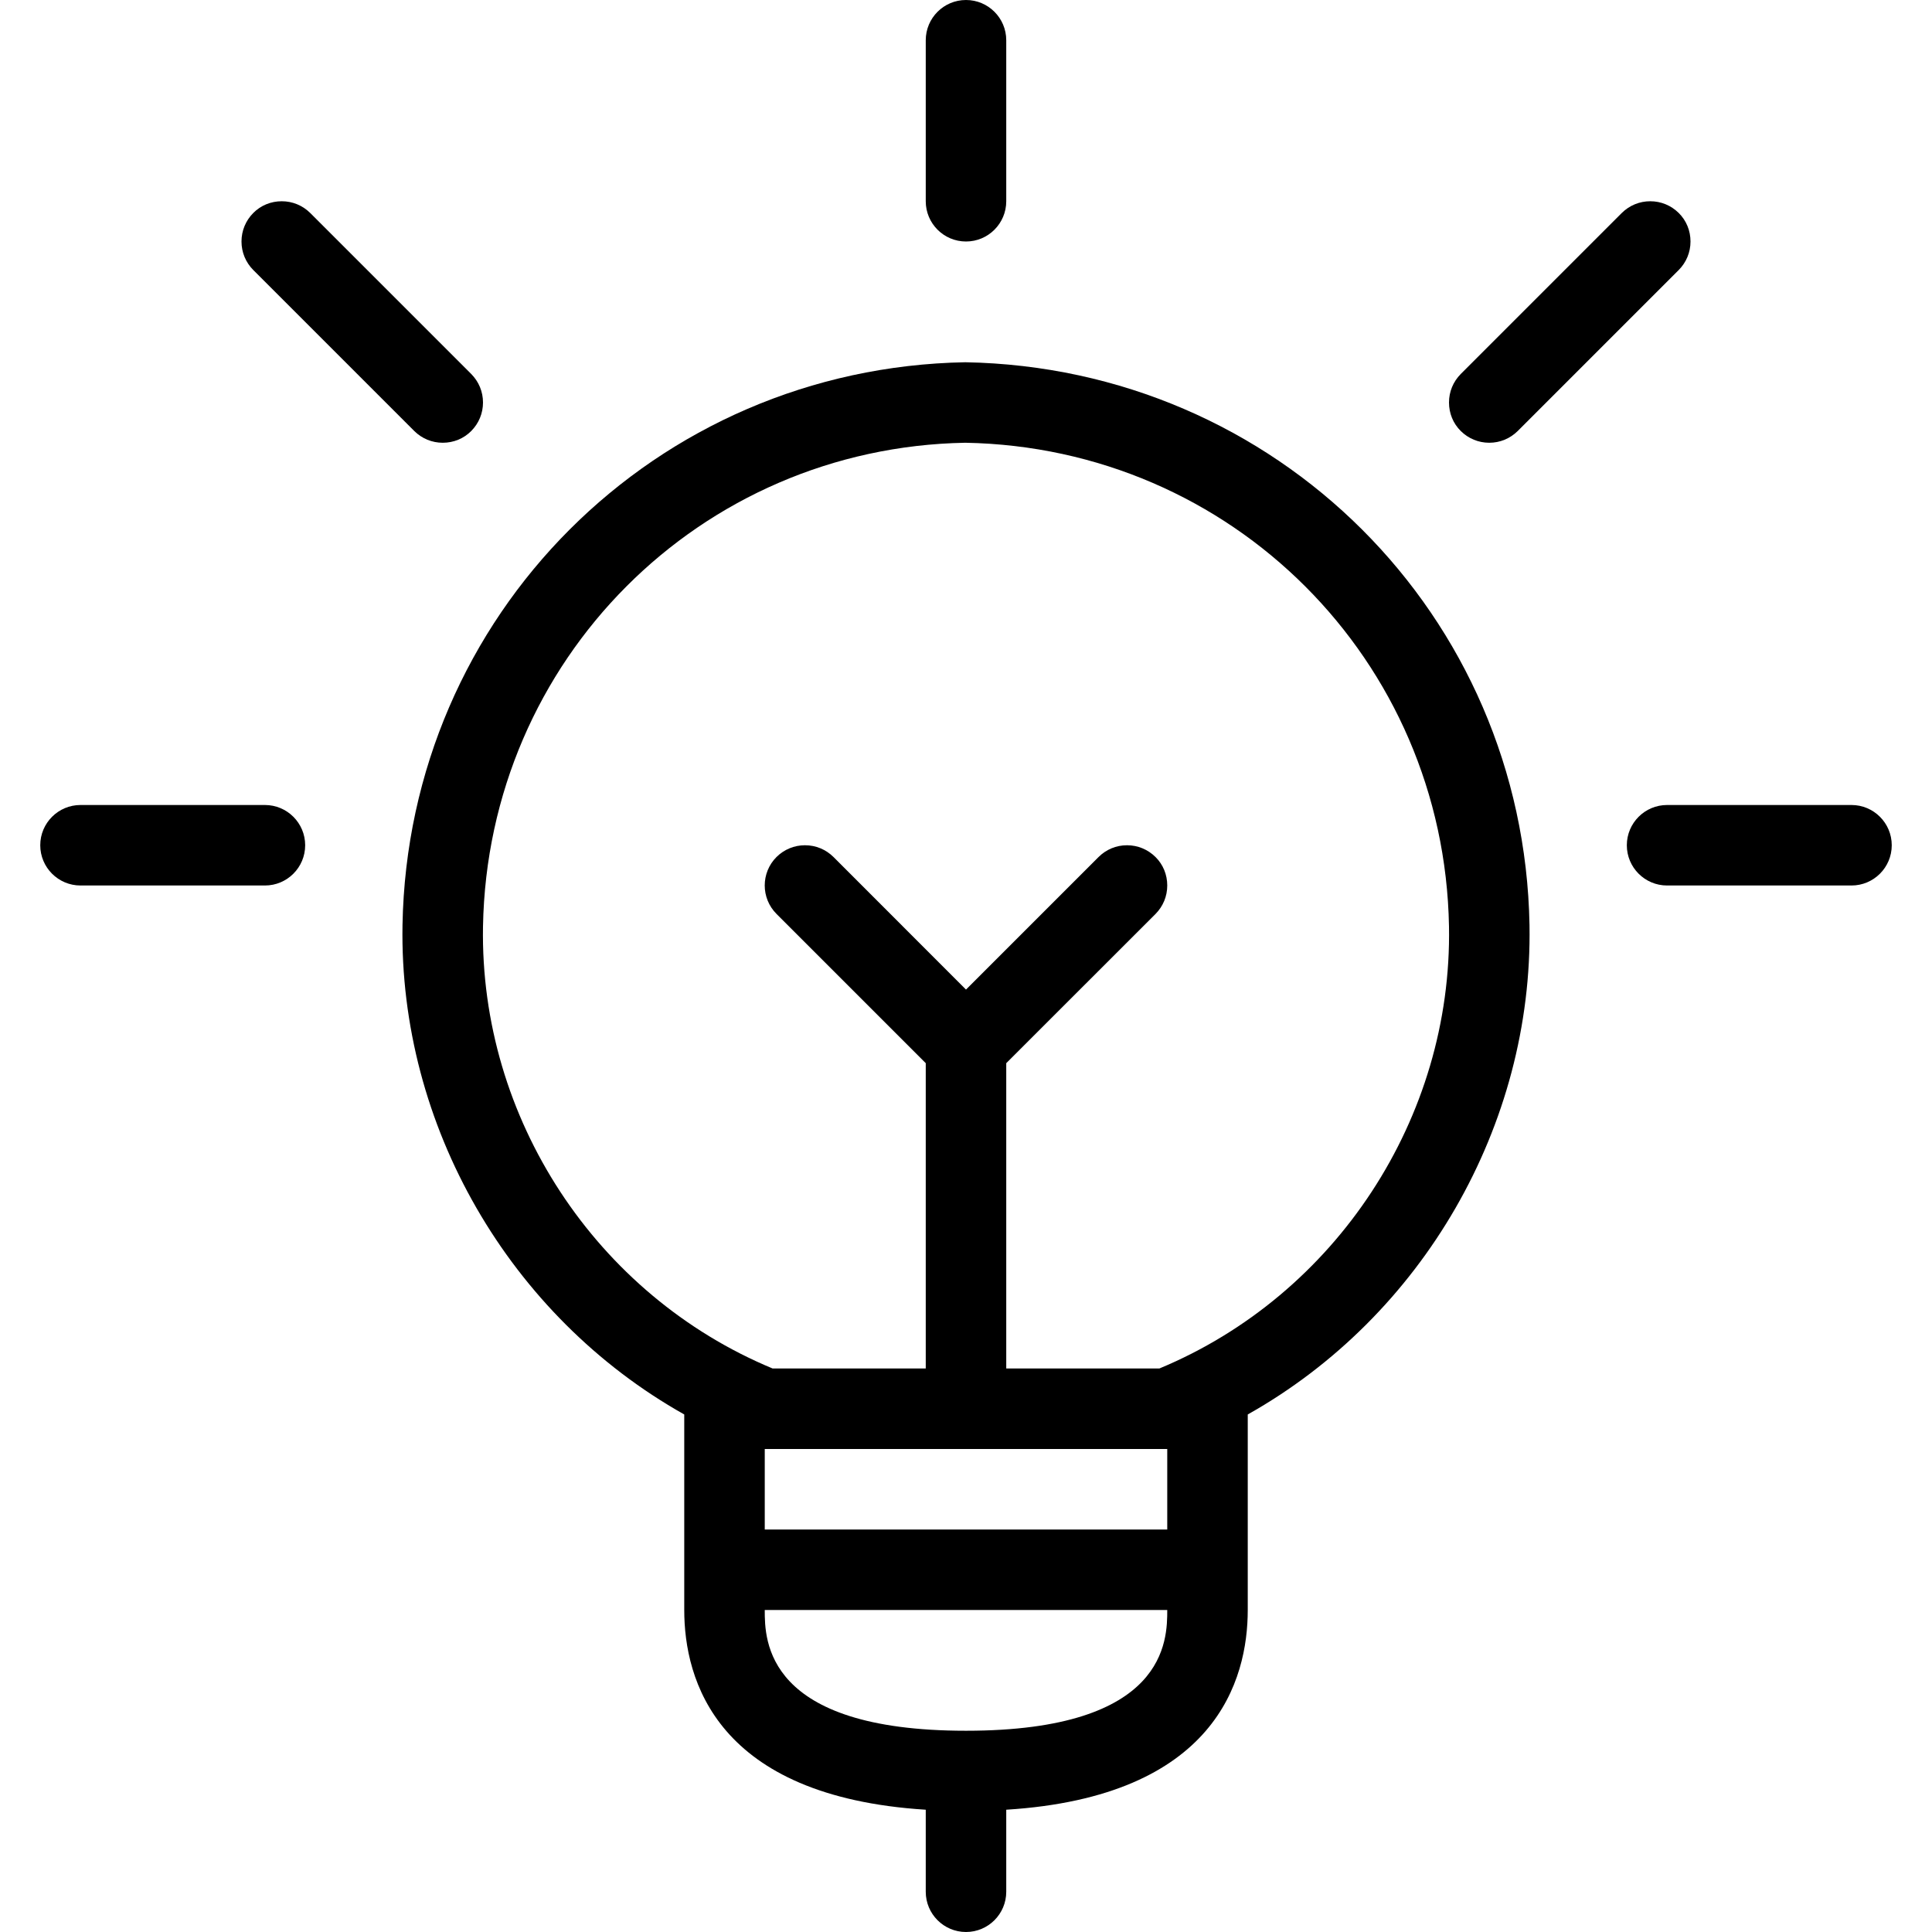 <?xml version="1.0" encoding="utf-8"?>
<!-- Generator: Adobe Illustrator 22.1.0, SVG Export Plug-In . SVG Version: 6.00 Build 0)  -->
<svg version="1.1" id="Layer_1" xmlns="http://www.w3.org/2000/svg" xmlns:xlink="http://www.w3.org/1999/xlink" x="0px" y="0px"
	 viewBox="0 0 24 24" style="enable-background:new 0 0 24 24;" xml:space="preserve">
<g>
	<title>bulb</title>
	<path d="M12,24c-0.276,0-0.5-0.224-0.5-0.5v-1.019c-2.603-0.164-3-1.614-3-2.481v-2.429c-2.174-1.222-3.543-3.592-3.5-6.08
		C5.069,7.64,8.14,4.569,11.991,4.5c3.866,0.069,6.94,3.14,7.009,6.991c0.043,2.488-1.326,4.858-3.5,6.08V20
		c0,0.867-0.397,2.318-3,2.481V23.5C12.5,23.776,12.276,24,12,24z M9.5,20c0,0.371,0,1.5,2.5,1.5s2.5-1.129,2.5-1.5H9.5z M14.5,19
		v-1h-5v1H14.5z M14.402,17c2.195-0.912,3.639-3.113,3.598-5.491c-0.059-3.31-2.698-5.95-6.009-6.009
		C8.694,5.559,6.059,8.198,6,11.509C5.959,13.888,7.402,16.088,9.598,17H11.5v-3.793l-1.854-1.854c-0.195-0.195-0.195-0.512,0-0.707
		C9.741,10.552,9.866,10.5,10,10.5s0.259,0.052,0.354,0.146L12,12.293l1.646-1.646C13.741,10.552,13.866,10.5,14,10.5
		s0.259,0.052,0.354,0.146S14.5,10.866,14.5,11s-0.052,0.259-0.146,0.354L12.5,13.207V17H14.402z"/>
	<path d="M12,3c-0.276,0-0.5-0.224-0.5-0.5v-2C11.5,0.224,11.724,0,12,0c0.276,0,0.5,0.224,0.5,0.5v2C12.5,2.776,12.276,3,12,3z"/>
	<path d="M1,11c-0.276,0-0.5-0.224-0.5-0.5S0.724,10,1,10h2.291c0.276,0,0.5,0.224,0.5,0.5S3.567,11,3.291,11H1z"/>
	<path d="M5.5,5.5c-0.134,0-0.259-0.052-0.354-0.146l-2-2C3.052,3.259,3,3.134,3,3s0.052-0.259,0.146-0.354S3.366,2.5,3.5,2.5
		s0.259,0.052,0.354,0.146l2,2C5.948,4.741,6,4.866,6,5S5.948,5.259,5.854,5.354S5.634,5.5,5.5,5.5z"/>
	<path d="M20.709,11c-0.276,0-0.5-0.224-0.5-0.5s0.224-0.5,0.5-0.5H23c0.276,0,0.5,0.224,0.5,0.5S23.276,11,23,11H20.709z"/>
	<path d="M18.5,5.5c-0.134,0-0.259-0.052-0.354-0.146S18,5.134,18,5s0.052-0.259,0.146-0.354l2-2C20.241,2.552,20.366,2.5,20.5,2.5
		s0.259,0.052,0.354,0.146S21,2.866,21,3s-0.052,0.259-0.146,0.354l-2,2C18.759,5.448,18.634,5.5,18.5,5.5z"/>
</g>
</svg>
